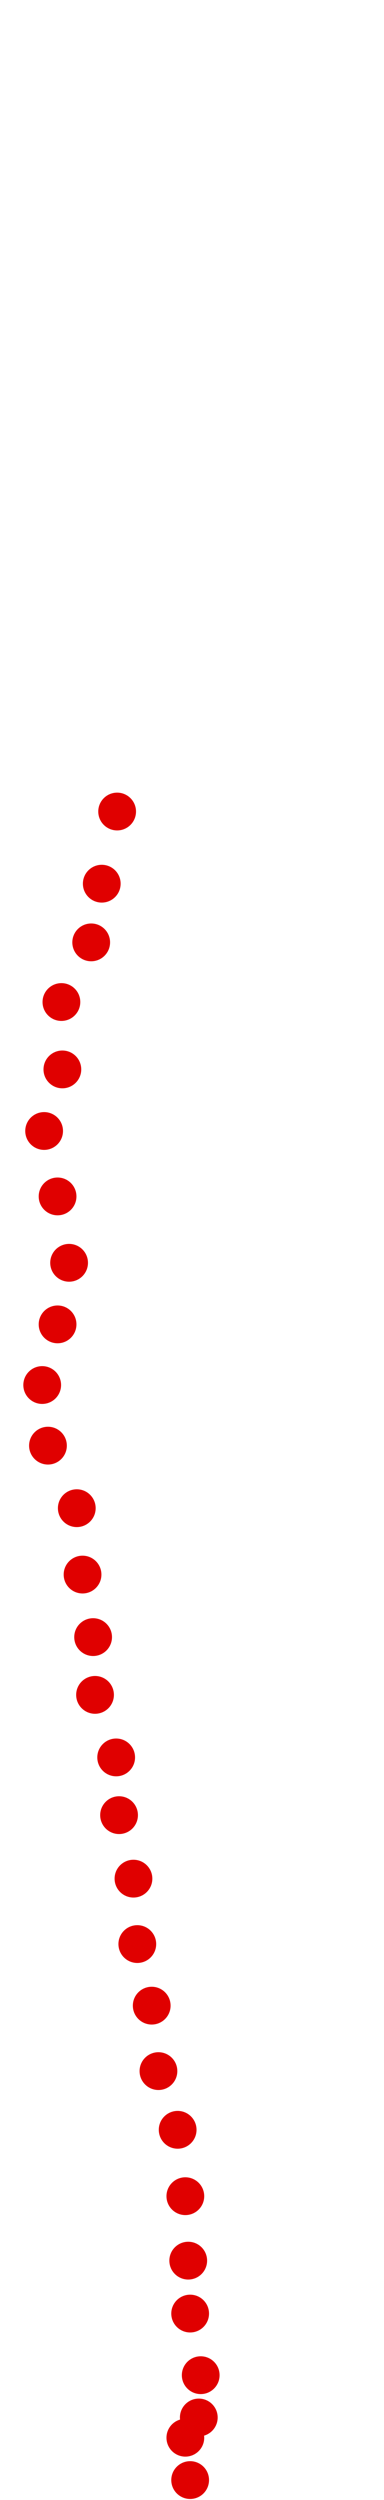<?xml version="1.0" encoding="UTF-8"?>
<!-- Created with Inkscape (http://www.inkscape.org/) -->
<svg width="100" height="650" version="1.1" viewBox="0 0 100 650" xmlns="http://www.w3.org/2000/svg" xmlns:cc="http://creativecommons.org/ns#" xmlns:dc="http://purl.org/dc/elements/1.1/" xmlns:rdf="http://www.w3.org/1999/02/22-rdf-syntax-ns#">
 <g transform="translate(-19.283 -3.671)" fill="#e00000">
  <circle cx="68.801" cy="648.49" r="4.915"/>
  <circle cx="67.55" cy="637.48" r="4.915"/>
  <circle cx="71.052" cy="632.22" r="4.915"/>
  <circle cx="71.553" cy="621.22" r="4.915"/>
  <circle cx="68.801" cy="605.2" r="4.915"/>
  <circle cx="68.3" cy="591.44" r="4.915"/>
  <circle cx="67.55" cy="574.68" r="4.915"/>
  <circle cx="65.548" cy="557.42" r="4.915"/>
  <circle cx="60.545" cy="542.16" r="4.915"/>
  <circle cx="58.793" cy="525.14" r="4.915"/>
  <circle cx="55.04" cy="509.13" r="4.915"/>
  <circle cx="54.04" cy="492.12" r="4.915"/>
  <circle cx="50.287" cy="475.61" r="4.915"/>
  <circle cx="49.536" cy="460.6" r="4.915"/>
  <circle cx="44.032" cy="444.34" r="4.915"/>
  <circle cx="43.532" cy="429.32" r="4.915"/>
  <circle cx="40.78" cy="413.06" r="4.915"/>
  <circle cx="39.279" cy="395.8" r="4.915"/>
  <circle cx="31.773" cy="379.54" r="4.915"/>
  <circle cx="30.272" cy="363.78" r="4.915"/>
  <circle cx="34.275" cy="348.01" r="4.915"/>
  <circle cx="37.277" cy="332" r="4.915"/>
  <circle cx="34.275" cy="314.74" r="4.915"/>
  <circle cx="30.773" cy="297.73" r="4.915"/>
  <circle cx="35.526" cy="281.72" r="4.915"/>
  <circle cx="35.276" cy="264.2" r="4.915"/>
  <circle cx="43.032" cy="248.69" r="4.915"/>
  <circle cx="45.784" cy="233.43" r="4.915"/>
  <circle cx="49.787" cy="214.67" r="4.915"/>
 </g>
</svg>
